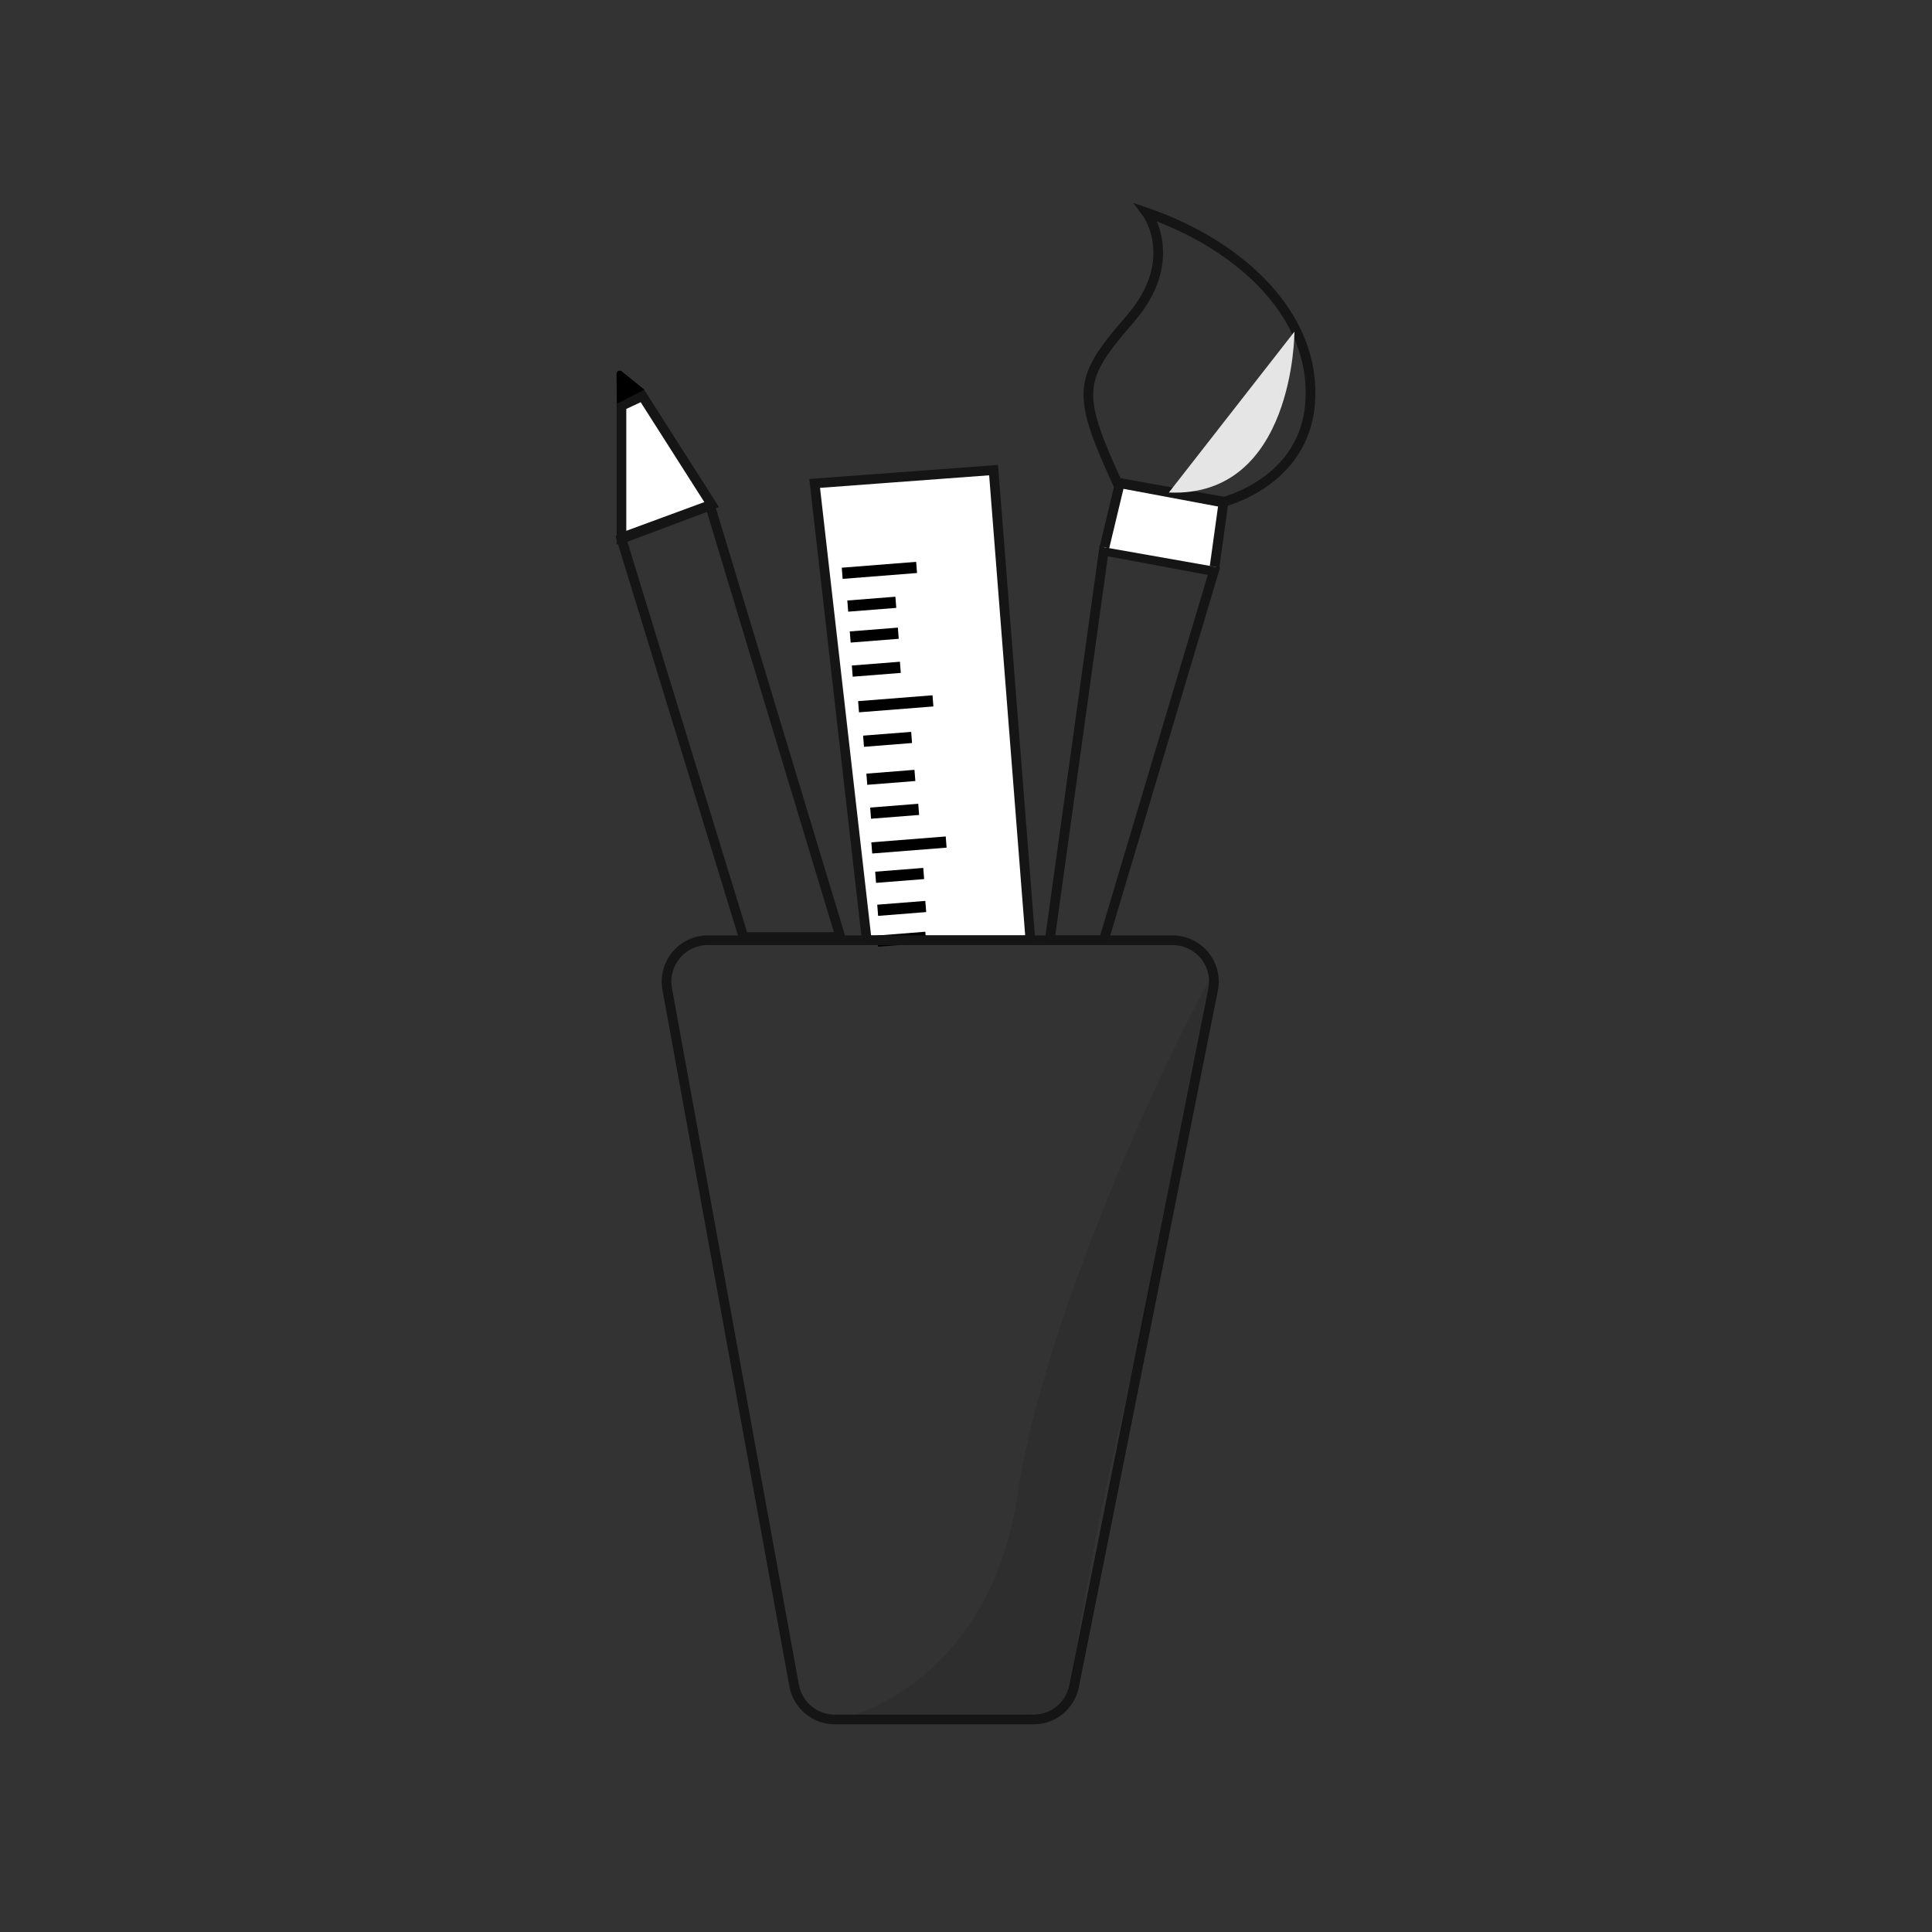 <?xml version="1.0" encoding="UTF-8"?>
<svg width="600px" height="600px" viewBox="0 0 600 600" version="1.1" xmlns="http://www.w3.org/2000/svg" xmlns:xlink="http://www.w3.org/1999/xlink">
    <rect x="0" y="0" width="600" height="600" fill="#333333" stroke="none"/>
    <title>tools</title>
    <defs>
        <polygon id="path-1" points="62.64 84.129 118.21 80 129.64 226 78.816 226"></polygon>
        <polygon id="path-2" points="2.64 60.039 2.64 101 30.64 90.694 9.169 57"></polygon>
        <polyline id="path-3" points="152.64 103.971 157.436 84 189.64 89.766 186.834 110"></polyline>
    </defs>
    <g id="tools" stroke="none" stroke-width="1" fill="none" fill-rule="evenodd">
        <g transform="translate(190.36, 66)" fill-rule="nonzero">
            <g id="Path">
                <use fill="#FFFFFF" xlink:href="#path-1"></use>
                <use stroke="#979797" stroke-width="1" xlink:href="#path-1"></use>
                <use stroke="#151515" stroke-width="3" xlink:href="#path-1"></use>
            </g>
            <polygon id="Rectangle" fill="#000000" transform="translate(82.744, 111.13) rotate(-4.51) translate(-82.744, -111.13) " points="71.156 109.39 94.332 109.39 94.332 112.87 71.156 112.87"></polygon>
            <polygon id="Rectangle" fill="#000000" transform="translate(80.383, 121.639) rotate(-4.51) translate(-80.383, -121.639) " points="72.894 119.899 87.872 119.899 87.872 123.379 72.894 123.379"></polygon>
            <polygon id="Rectangle" fill="#000000" transform="translate(81.15, 131.237) rotate(-4.51) translate(-81.15, -131.237) " points="73.661 129.497 88.639 129.497 88.639 132.977 73.661 132.977"></polygon>
            <polygon id="Rectangle" fill="#000000" transform="translate(87.824, 152.57) rotate(-4.51) translate(-87.824, -152.57) " points="76.236 150.83 99.412 150.83 99.412 154.31 76.236 154.31"></polygon>
            <polygon id="Rectangle" fill="#000000" transform="translate(81.785, 141.831) rotate(-4.51) translate(-81.785, -141.831) " points="74.296 140.091 89.274 140.091 89.274 143.571 74.296 143.571"></polygon>
            <polygon id="Rectangle" fill="#000000" transform="translate(85.283, 163.607) rotate(-4.51) translate(-85.283, -163.607) " points="77.794 161.867 92.771 161.867 92.771 165.347 77.794 165.347"></polygon>
            <polygon id="Rectangle" fill="#000000" transform="translate(86.305, 175.406) rotate(-4.51) translate(-86.305, -175.406) " points="78.816 173.666 93.794 173.666 93.794 177.146 78.816 177.146"></polygon>
            <polygon id="Rectangle" fill="#000000" transform="translate(91.927, 196.419) rotate(-4.51) translate(-91.927, -196.419) " points="80.339 194.679 103.516 194.679 103.516 198.159 80.339 198.159"></polygon>
            <polygon id="Rectangle" fill="#000000" transform="translate(87.478, 185.943) rotate(-4.51) translate(-87.478, -185.943) " points="79.989 184.203 94.967 184.203 94.967 187.683 79.989 187.683"></polygon>
            <polygon id="Rectangle" fill="#000000" transform="translate(89.675, 216.107) rotate(-4.51) translate(-89.675, -216.107) " points="82.186 214.367 97.164 214.367 97.164 217.847 82.186 217.847"></polygon>
            <polygon id="Rectangle" fill="#000000" transform="translate(89.676, 225.682) rotate(-4.51) translate(-89.676, -225.682) " points="82.187 223.942 97.165 223.942 97.165 227.422 82.187 227.422"></polygon>
            <polygon id="Rectangle" fill="#000000" transform="translate(89.038, 205.859) rotate(-4.51) translate(-89.038, -205.859) " points="81.549 204.119 96.527 204.119 96.527 207.599 81.549 207.599"></polygon>
            <path d="M29.489,226 L173.818,226 C177.651,226.004 181.282,227.724 183.717,230.69 C186.152,233.657 187.137,237.559 186.402,241.329 L143.214,457.674 C142.024,463.661 136.791,467.979 130.7,468 L68.894,468 C62.699,468.007 57.385,463.573 56.269,457.465 L16.85,241.162 C16.164,237.406 17.18,233.54 19.622,230.611 C22.064,227.681 25.68,225.991 29.489,226 L29.489,226 Z" id="Path" stroke="#151515" stroke-width="3"></path>
            <path d="M128.871,467 L73.64,467 C73.64,467 117.156,456.135 125.682,397.984 C134.208,339.833 177.96,249.477 185.64,238 C185.418,239.113 185.529,240.115 185.307,241.228 C176.698,284.242 168.963,318.562 167.868,327.48 C164.97,351.255 153.533,383.405 143.469,448.887 C143.469,449.277 143.302,449.833 143.274,450.515 C142.637,463.453 135.788,467 128.871,467 Z" id="Path" fill="#000000" opacity="0.1"></path>
            <polygon id="Path" stroke="#151515" stroke-width="3" points="2.64 101.353 40.537 225 70.64 225 30.155 91"></polygon>
            <g id="Path">
                <use fill="#FFFFFF" xlink:href="#path-2"></use>
                <use stroke="#979797" stroke-width="1" xlink:href="#path-2"></use>
                <use stroke="#151515" stroke-width="3" xlink:href="#path-2"></use>
            </g>
            <path d="M9.568,55.521 L3.167,49.117 C2.776,48.726 2.143,48.726 1.753,49.116 C1.589,49.28 1.487,49.496 1.464,49.727 L0.568,58.951 L0.568,58.951 L9.568,55.521 Z" id="Path" fill="#000000" transform="translate(5.068, 53.285) rotate(-6) translate(-5.068, -53.285) "></path>
            <polygon id="Path" stroke="#151515" stroke-width="3" points="152.428 226 186.64 111.379 152.428 105 135.64 226"></polygon>
            <g id="Path">
                <use fill="#FFFFFF" xlink:href="#path-3"></use>
                <use stroke="#979797" stroke-width="1" xlink:href="#path-3"></use>
                <use stroke="#151515" stroke-width="3" xlink:href="#path-3"></use>
            </g>
            <path d="M165.707,0 C165.707,0 176.663,14.57 160.557,33.136 C144.45,51.702 143.724,55.726 156.607,83.908 L189.127,90 C189.127,90 214.877,84.006 216.538,58.862 C218.367,32.303 195.338,10.241 165.707,0 Z" id="Path" stroke="#151515" stroke-width="3"></path>
            <path d="M211.64,37 C211.64,37 211.64,88.602 172.64,86.962" id="Path" fill="#E5E5E5"></path>
        </g>
    </g>
</svg>